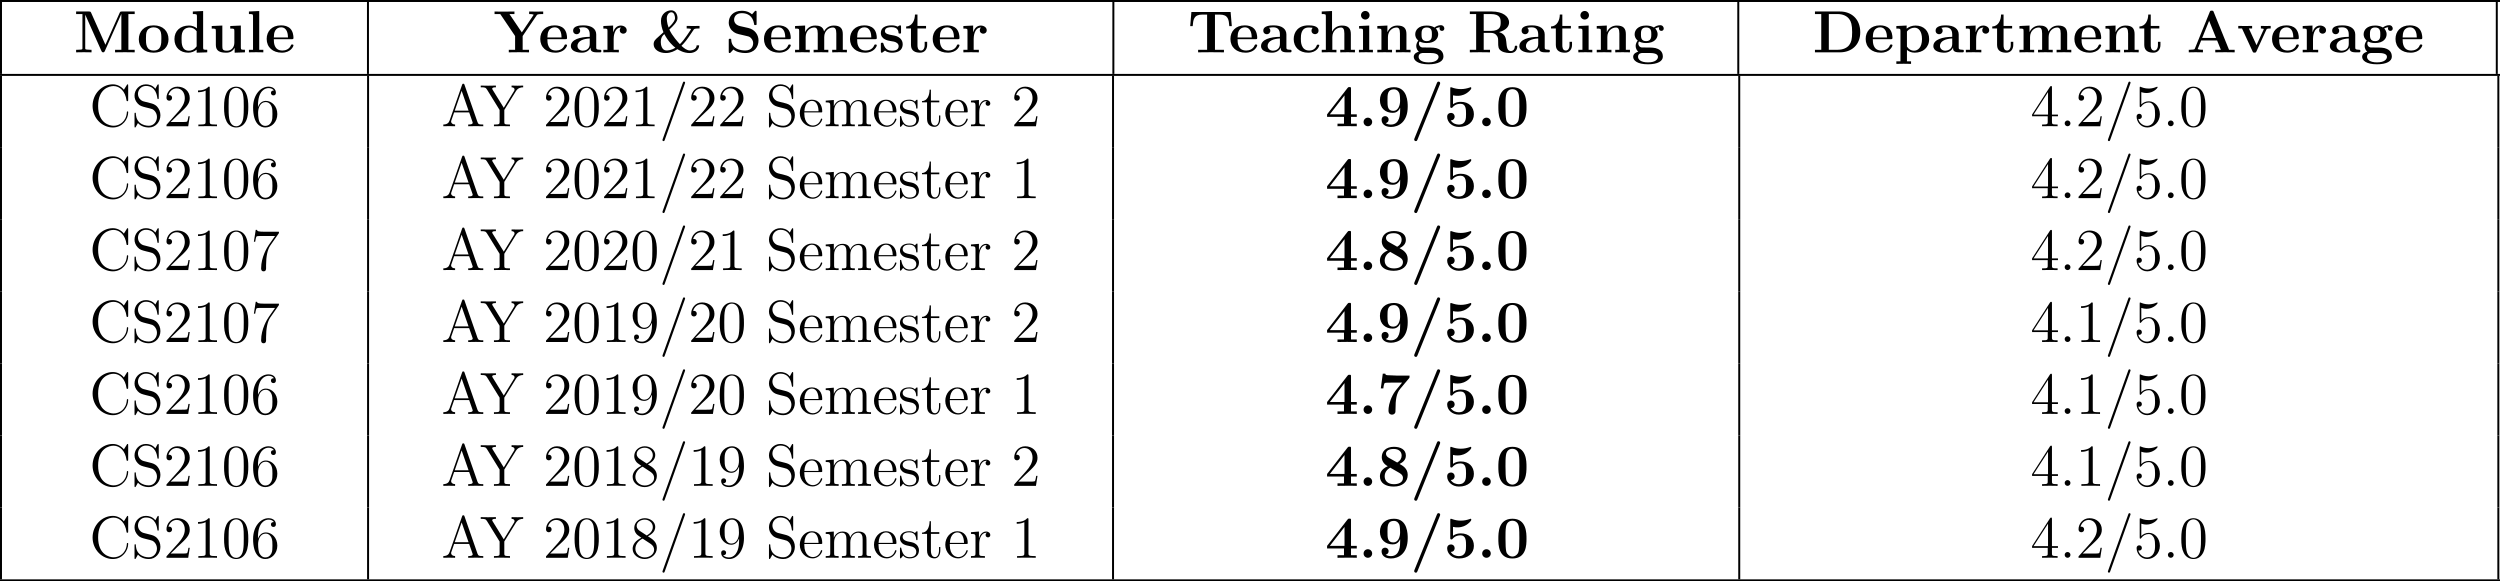 <?xml version='1.0'?>
<!-- This file was generated by dvisvgm 1.14.1 -->
<svg height='145.953pt' version='1.1' viewBox='48.568 98.381 627.653 145.953' width='627.653pt' xmlns='http://www.w3.org/2000/svg' xmlns:xlink='http://www.w3.org/1999/xlink'>
<defs>
<path d='M7.221 -3.359C6.802 -2.738 6.36 -2.164 5.834 -1.638C5.559 -1.925 4.256 -3.335 3.718 -4.579C4.483 -5.296 5.356 -6.121 5.356 -6.886C5.356 -7.544 4.985 -8.44 4.101 -8.44C3.168 -8.44 2.032 -7.723 2.032 -6.324C2.032 -5.607 2.212 -4.818 2.534 -4.041L1.482 -3.084C0.909 -2.582 0.562 -2.271 0.562 -1.626C0.562 -0.574 1.638 0.143 3.001 0.143C3.993 0.143 4.77 -0.251 5.332 -0.634C5.691 -0.418 6.611 0.143 7.795 0.143C8.763 0.143 9.684 -0.418 9.708 -1.411H9.205C9.158 -0.514 8.177 -0.371 7.855 -0.371C7.197 -0.371 6.659 -0.849 6.145 -1.303C6.91 -2.08 7.173 -2.415 8.213 -3.969L8.62 -4.579C8.775 -4.794 9.253 -4.794 9.779 -4.794V-5.308C9.05 -5.284 9.026 -5.284 8.572 -5.284C8.249 -5.284 7.484 -5.284 7.197 -5.308V-4.794C7.305 -4.794 8.07 -4.794 8.07 -4.651C8.07 -4.615 8.022 -4.543 7.998 -4.507L7.221 -3.359ZM3.563 -4.973C3.204 -5.906 3.204 -6.719 3.204 -6.826C3.204 -7.484 3.587 -8.046 4.125 -8.046C4.722 -8.046 4.854 -7.197 4.854 -6.898C4.854 -6.755 4.854 -6.42 4.328 -5.786C4.328 -5.774 3.921 -5.284 3.563 -4.973ZM2.714 -3.658C3.551 -2.068 4.495 -1.243 4.926 -0.933C4.136 -0.395 3.335 -0.371 3.144 -0.371C2.164 -0.371 1.997 -1.578 1.997 -2.056C1.997 -3.096 2.499 -3.491 2.714 -3.658Z' id='g0-38'/>
<path d='M2.726 -0.861C2.726 -1.351 2.331 -1.722 1.865 -1.722S1.004 -1.351 1.004 -0.861S1.399 0 1.865 0S2.726 -0.371 2.726 -0.861Z' id='g0-46'/>
<path d='M5.906 -8.416C5.966 -8.56 5.966 -8.608 5.966 -8.632C5.966 -8.847 5.798 -8.966 5.643 -8.966C5.416 -8.966 5.368 -8.823 5.296 -8.656L0.801 2.439C0.741 2.582 0.741 2.63 0.741 2.654C0.741 2.869 0.909 2.989 1.064 2.989C1.291 2.989 1.339 2.857 1.411 2.678L5.906 -8.416Z' id='g0-47'/>
<path d='M6.181 -3.814C6.181 -4.961 6.181 -7.843 3.359 -7.843C0.526 -7.843 0.526 -4.973 0.526 -3.814C0.526 -2.666 0.526 0.143 3.347 0.143S6.181 -2.63 6.181 -3.814ZM3.359 -0.251C2.977 -0.251 2.69 -0.406 2.451 -0.658C2.152 -0.956 1.961 -1.148 1.961 -3.957C1.961 -4.794 1.961 -5.559 2.056 -6.181C2.224 -7.364 3.084 -7.448 3.347 -7.448C3.73 -7.448 4.471 -7.269 4.639 -6.265C4.746 -5.655 4.746 -4.686 4.746 -3.957C4.746 -1.136 4.567 -0.968 4.208 -0.61C3.969 -0.371 3.646 -0.251 3.359 -0.251Z' id='g0-48'/>
<path d='M5.177 -1.877H6.336V-2.391H5.177V-7.52C5.177 -7.819 5.165 -7.867 4.866 -7.867C4.651 -7.867 4.627 -7.867 4.483 -7.687L0.371 -2.391V-1.877H3.766V-0.514H2.463V0C2.809 -0.024 3.993 -0.024 4.423 -0.024C4.83 -0.024 6.013 -0.024 6.336 0V-0.514H5.177V-1.877ZM3.873 -6.193V-2.391H0.921L3.873 -6.193Z' id='g0-52'/>
<path d='M1.841 -6.205C2.248 -6.109 2.57 -6.109 2.75 -6.109C3.037 -6.109 3.718 -6.109 4.519 -6.599C4.89 -6.826 5.511 -7.364 5.511 -7.639C5.511 -7.699 5.511 -7.843 5.368 -7.843C5.356 -7.843 5.332 -7.843 5.212 -7.783C4.663 -7.592 4.077 -7.46 3.407 -7.46C2.726 -7.46 2.152 -7.592 1.59 -7.795C1.506 -7.819 1.47 -7.843 1.435 -7.843C1.291 -7.843 1.291 -7.723 1.291 -7.52V-4.041C1.291 -3.814 1.291 -3.682 1.53 -3.682C1.65 -3.682 1.674 -3.694 1.769 -3.814C1.913 -3.981 2.343 -4.507 3.359 -4.507C4.459 -4.507 4.459 -3.383 4.459 -2.439C4.459 -1.578 4.459 -0.335 2.989 -0.335C2.546 -0.335 1.793 -0.502 1.387 -1.184C2.02 -1.184 2.176 -1.662 2.176 -1.925C2.176 -2.355 1.865 -2.678 1.423 -2.678C1.064 -2.678 0.669 -2.463 0.669 -1.901C0.669 -0.861 1.614 0.143 3.037 0.143C4.878 0.143 6.037 -0.921 6.037 -2.403C6.037 -3.862 5.045 -4.902 3.407 -4.902C2.929 -4.902 2.355 -4.806 1.841 -4.423V-6.205Z' id='g0-53'/>
<path d='M6.408 -7.161C6.516 -7.281 6.516 -7.305 6.516 -7.699H3.993C3.909 -7.699 2.128 -7.759 1.985 -7.783C1.686 -7.831 1.662 -7.962 1.638 -8.082H1.136L0.741 -5.129H1.243C1.255 -5.248 1.351 -6.085 1.554 -6.217C1.662 -6.288 2.654 -6.288 2.845 -6.288H5.009C3.622 -4.603 3.467 -4.411 3.096 -3.706C2.391 -2.319 2.283 -1.243 2.283 -0.658C2.283 0.143 2.893 0.143 2.989 0.143C3.288 0.143 3.455 -0.012 3.539 -0.096C3.694 -0.287 3.694 -0.43 3.694 -0.956C3.694 -2.786 3.862 -4.125 4.615 -5.021L6.408 -7.161Z' id='g0-55'/>
<path d='M4.507 -4.399C5.105 -4.71 5.774 -5.153 5.774 -6.085C5.774 -7.317 4.674 -7.843 3.371 -7.843C1.781 -7.843 0.933 -6.934 0.933 -5.774C0.933 -5.129 1.255 -4.411 2.14 -3.945C0.789 -3.347 0.562 -2.523 0.562 -1.901C0.562 -0.526 1.757 0.143 3.335 0.143C5.105 0.143 6.145 -0.813 6.145 -2.2C6.145 -3.503 5.117 -4.065 4.507 -4.399ZM2.355 -5.631C2.116 -5.762 1.781 -6.037 1.781 -6.432C1.781 -7.388 3.061 -7.412 3.335 -7.412C4.352 -7.412 4.926 -6.874 4.926 -6.085C4.926 -5.595 4.71 -5.081 4.029 -4.686L2.355 -5.631ZM2.63 -3.658L4.28 -2.714C4.674 -2.487 5.189 -2.2 5.189 -1.59C5.189 -0.634 4.232 -0.335 3.371 -0.335C2.188 -0.335 1.518 -0.968 1.518 -1.913C1.518 -2.786 2.056 -3.335 2.63 -3.658Z' id='g0-56'/>
<path d='M4.627 -3.371C4.627 -2.534 4.627 -0.335 2.762 -0.335C2.391 -0.335 1.961 -0.43 1.71 -0.622C2.056 -0.693 2.307 -0.944 2.307 -1.327C2.307 -1.757 1.985 -2.032 1.602 -2.032C1.291 -2.032 0.897 -1.829 0.897 -1.303C0.897 -0.466 1.554 0.143 2.786 0.143C4.304 0.143 6.145 -0.849 6.145 -3.933C6.145 -4.734 6.145 -7.843 3.383 -7.843C1.734 -7.843 0.562 -6.886 0.562 -5.248C0.562 -3.587 1.71 -2.69 3.144 -2.69C3.646 -2.69 4.244 -2.869 4.627 -3.718V-3.371ZM3.264 -3.084C2.08 -3.084 2.08 -4.053 2.08 -5.224C2.08 -6.372 2.08 -7.412 3.383 -7.412C4.148 -7.412 4.423 -6.731 4.471 -6.599C4.591 -6.241 4.615 -5.499 4.615 -5.105C4.615 -4.268 4.268 -3.084 3.264 -3.084Z' id='g0-57'/>
<path d='M5.475 -8.094C5.392 -8.309 5.368 -8.369 5.081 -8.369C4.782 -8.369 4.758 -8.309 4.674 -8.094L1.71 -0.801C1.626 -0.61 1.626 -0.586 1.291 -0.55C0.992 -0.514 0.944 -0.514 0.681 -0.514H0.466V0C0.777 -0.024 1.494 -0.024 1.841 -0.024C2.164 -0.024 3.037 -0.024 3.312 0V-0.514C3.049 -0.514 2.594 -0.514 2.26 -0.646C2.295 -0.753 2.295 -0.777 2.319 -0.825L2.953 -2.379H6.157L6.91 -0.514H5.786V0C6.169 -0.024 7.329 -0.024 7.783 -0.024C8.165 -0.024 9.385 -0.024 9.684 0V-0.514H8.548L5.475 -8.094ZM4.555 -6.336L5.942 -2.893H3.156L4.555 -6.336Z' id='g0-65'/>
<path d='M0.454 -8.201V-7.687H1.722V-0.514H0.454V0H5.487C7.783 0 9.552 -1.47 9.552 -4.029C9.552 -6.731 7.735 -8.201 5.487 -8.201H0.454ZM3.24 -0.514V-7.687H5.033C6.073 -7.687 6.91 -7.281 7.352 -6.659C7.699 -6.169 7.926 -5.583 7.926 -4.041C7.926 -2.642 7.747 -2.02 7.329 -1.459C6.91 -0.909 6.109 -0.514 5.033 -0.514H3.24Z' id='g0-68'/>
<path d='M6.372 -1.518L3.503 -7.95C3.395 -8.201 3.288 -8.201 3.037 -8.201H0.49V-7.687H1.757V-0.873C1.757 -0.61 1.745 -0.598 1.435 -0.55C1.219 -0.526 0.98 -0.514 0.765 -0.514H0.49V0C0.765 -0.024 1.698 -0.024 2.032 -0.024S3.312 -0.024 3.587 0V-0.514H3.312C2.989 -0.514 2.965 -0.514 2.678 -0.55C2.331 -0.598 2.319 -0.61 2.319 -0.873V-7.544H2.331L5.583 -0.251C5.643 -0.12 5.715 0 5.918 0S6.193 -0.12 6.253 -0.251L9.564 -7.687H9.576V-0.514H8.309V0C8.632 -0.024 9.875 -0.024 10.281 -0.024S11.931 -0.024 12.254 0V-0.514H10.987V-7.687H12.254V-8.201H9.708C9.457 -8.201 9.349 -8.201 9.241 -7.95L6.372 -1.518Z' id='g0-77'/>
<path d='M6.324 -4.065C7.938 -4.495 8.333 -5.356 8.333 -6.001C8.333 -7.197 7.077 -8.201 4.866 -8.201H0.454V-7.687H1.722V-0.514H0.454V0C0.801 -0.024 2.044 -0.024 2.475 -0.024S4.16 -0.024 4.507 0V-0.514H3.24V-3.909H4.663C5.141 -3.909 5.523 -3.766 5.786 -3.455C6.145 -3.049 6.145 -2.786 6.145 -1.985S6.145 -0.693 6.755 -0.287C7.376 0.132 8.357 0.143 8.62 0.143C9.839 0.143 9.983 -0.933 9.983 -1.1C9.983 -1.303 9.887 -1.339 9.732 -1.339C9.504 -1.339 9.492 -1.255 9.48 -1.1C9.421 -0.502 9.05 -0.251 8.715 -0.251C7.95 -0.251 7.867 -1.052 7.771 -2.152C7.699 -2.786 7.615 -3.67 6.324 -4.065ZM4.639 -4.304H3.24V-7.687H4.663C6.611 -7.687 6.647 -6.707 6.647 -6.001C6.647 -5.344 6.635 -4.304 4.639 -4.304Z' id='g0-82'/>
<path d='M3.037 -5.26C1.853 -5.523 1.817 -6.384 1.817 -6.551C1.817 -7.161 2.212 -7.867 3.371 -7.867S5.571 -7.305 5.822 -5.738C5.858 -5.487 5.858 -5.475 6.085 -5.475C6.336 -5.475 6.336 -5.511 6.336 -5.786V-8.034C6.336 -8.261 6.336 -8.345 6.157 -8.345C6.073 -8.345 6.037 -8.333 5.93 -8.213L5.416 -7.627C5.117 -7.878 4.519 -8.345 3.359 -8.345C1.65 -8.345 0.741 -7.269 0.741 -5.966C0.741 -5.165 1.172 -4.603 1.339 -4.435C1.961 -3.814 2.295 -3.742 3.539 -3.467C4.734 -3.204 4.878 -3.18 5.141 -2.929C5.296 -2.774 5.643 -2.439 5.643 -1.829C5.643 -1.315 5.392 -0.371 4.053 -0.371C3.001 -0.371 1.339 -0.729 1.243 -2.475C1.231 -2.69 1.231 -2.726 0.992 -2.726C0.741 -2.726 0.741 -2.69 0.741 -2.415V-0.167C0.741 0.06 0.741 0.143 0.921 0.143C1.004 0.143 1.016 0.132 1.136 0.024C1.267 -0.108 1.375 -0.263 1.674 -0.562C2.367 -0.012 3.347 0.143 4.065 0.143C5.93 0.143 6.719 -1.124 6.719 -2.391C6.719 -3.515 5.978 -4.591 4.674 -4.89L3.037 -5.26Z' id='g0-83'/>
<path d='M8.608 -8.094H0.729L0.49 -5.26H0.992C1.1 -6.563 1.196 -7.58 2.917 -7.58H3.885V-0.514H2.08V0C3.037 -0.024 4.268 -0.024 4.674 -0.024C5.404 -0.024 6.312 -0.024 7.269 0V-0.514H5.464V-7.58H6.42C8.141 -7.58 8.237 -6.575 8.345 -5.26H8.847L8.608 -8.094Z' id='g0-84'/>
<path d='M8.644 -7.424C8.751 -7.58 8.823 -7.687 9.732 -7.687H9.959V-8.201C9.624 -8.177 8.966 -8.177 8.608 -8.177C8.273 -8.177 7.412 -8.177 7.137 -8.201V-7.687C7.436 -7.687 7.747 -7.687 8.046 -7.556L7.962 -7.412L5.667 -4.005L3.18 -7.687H4.184V-8.201C3.802 -8.177 2.582 -8.177 2.128 -8.177C1.722 -8.177 0.514 -8.177 0.191 -8.201V-7.687H1.339L4.316 -3.276V-0.514H3.049V0C3.395 -0.024 4.651 -0.024 5.081 -0.024C5.535 -0.024 6.731 -0.024 7.113 0V-0.514H5.834V-3.276L8.644 -7.424Z' id='g0-89'/>
<path d='M5.499 -3.575C5.499 -4.674 4.627 -5.416 2.941 -5.416C2.271 -5.416 0.861 -5.356 0.861 -4.352C0.861 -3.85 1.243 -3.634 1.566 -3.634C1.925 -3.634 2.271 -3.885 2.271 -4.34C2.271 -4.567 2.188 -4.782 1.985 -4.914C2.379 -5.021 2.666 -5.021 2.893 -5.021C3.706 -5.021 4.196 -4.567 4.196 -3.587V-3.108C2.307 -3.108 0.406 -2.582 0.406 -1.255C0.406 -0.167 1.793 0.072 2.618 0.072C3.539 0.072 4.125 -0.43 4.364 -0.956C4.364 -0.514 4.364 0 5.571 0H6.181C6.432 0 6.528 0 6.528 -0.263C6.528 -0.514 6.42 -0.514 6.253 -0.514C5.499 -0.526 5.499 -0.717 5.499 -0.992V-3.575ZM4.196 -1.662C4.196 -0.538 3.192 -0.323 2.809 -0.323C2.224 -0.323 1.734 -0.717 1.734 -1.267C1.734 -2.355 3.025 -2.726 4.196 -2.786V-1.662Z' id='g0-97'/>
<path d='M5.595 -1.399C5.595 -1.542 5.464 -1.542 5.344 -1.542C5.153 -1.542 5.141 -1.53 5.081 -1.387C4.997 -1.16 4.674 -0.359 3.575 -0.359C1.889 -0.359 1.889 -2.176 1.889 -2.714C1.889 -3.419 1.901 -4.985 3.467 -4.985C3.551 -4.985 4.256 -4.961 4.256 -4.902C4.256 -4.89 4.244 -4.878 4.22 -4.866C4.184 -4.83 4.029 -4.651 4.029 -4.352C4.029 -3.85 4.435 -3.646 4.734 -3.646C4.985 -3.646 5.44 -3.802 5.44 -4.364C5.44 -5.344 4.065 -5.416 3.419 -5.416C1.291 -5.416 0.454 -4.029 0.454 -2.654C0.454 -1.028 1.59 0.072 3.347 0.072C5.224 0.072 5.595 -1.315 5.595 -1.399Z' id='g0-99'/>
<path d='M4.148 -8.201V-7.687C4.89 -7.687 4.973 -7.687 4.973 -7.221V-4.806C4.71 -5.033 4.184 -5.38 3.359 -5.38C1.662 -5.38 0.454 -4.328 0.454 -2.654C0.454 -0.944 1.638 0.072 3.228 0.072C3.885 0.072 4.447 -0.155 4.914 -0.55V0.072L7.042 0V-0.514C6.3 -0.514 6.217 -0.514 6.217 -0.98V-8.297L4.148 -8.201ZM4.914 -1.207C4.411 -0.478 3.802 -0.323 3.371 -0.323C1.889 -0.323 1.889 -1.841 1.889 -2.63C1.889 -3.192 1.889 -3.79 2.152 -4.244C2.523 -4.914 3.228 -4.985 3.503 -4.985C3.993 -4.985 4.519 -4.77 4.914 -4.244V-1.207Z' id='g0-100'/>
<path d='M5.404 -2.642C5.679 -2.642 5.75 -2.642 5.75 -2.941C5.75 -3.3 5.667 -4.196 5.117 -4.758C4.615 -5.26 3.945 -5.416 3.252 -5.416C1.387 -5.416 0.371 -4.196 0.371 -2.69C0.371 -1.016 1.602 0.072 3.407 0.072S5.75 -1.196 5.75 -1.399C5.75 -1.578 5.571 -1.578 5.499 -1.578C5.308 -1.578 5.296 -1.542 5.224 -1.387C4.914 -0.61 4.125 -0.359 3.551 -0.359C1.817 -0.359 1.805 -1.973 1.805 -2.642H5.404ZM1.805 -2.989C1.829 -3.479 1.841 -3.945 2.092 -4.376C2.319 -4.758 2.738 -5.021 3.252 -5.021C4.531 -5.021 4.639 -3.587 4.651 -2.989H1.805Z' id='g0-101'/>
<path d='M1.554 -2.176C2.128 -1.865 2.798 -1.865 2.977 -1.865C4.627 -1.865 5.284 -2.786 5.284 -3.622C5.284 -4.232 4.937 -4.663 4.794 -4.782C5.141 -4.973 5.428 -5.021 5.631 -5.045C5.595 -4.985 5.559 -4.937 5.559 -4.782C5.559 -4.531 5.727 -4.304 6.037 -4.304S6.516 -4.531 6.516 -4.782C6.516 -5.069 6.3 -5.452 5.798 -5.452C5.284 -5.452 4.794 -5.2 4.543 -4.985C4.053 -5.272 3.587 -5.38 2.977 -5.38C1.327 -5.38 0.669 -4.459 0.669 -3.622C0.669 -3.252 0.789 -2.762 1.291 -2.355C1.088 -2.128 0.873 -1.71 0.873 -1.279C0.873 -0.765 1.148 -0.323 1.399 -0.132C1.112 -0.06 0.371 0.215 0.371 0.897C0.371 1.602 1.148 2.403 3.347 2.403C5.332 2.403 6.336 1.757 6.336 0.861C6.336 -0.191 5.643 -0.538 5.344 -0.681C4.77 -0.968 4.005 -0.968 2.953 -0.968C2.654 -0.968 2.128 -0.968 2.068 -0.98C1.554 -1.064 1.411 -1.518 1.411 -1.745C1.411 -1.841 1.423 -2.02 1.554 -2.176ZM2.977 -2.248C1.937 -2.248 1.937 -3.072 1.937 -3.622S1.937 -4.997 2.977 -4.997S4.017 -4.172 4.017 -3.622S4.017 -2.248 2.977 -2.248ZM3.646 0.132C4.519 0.132 5.356 0.287 5.356 0.909C5.356 1.327 4.937 2.02 3.359 2.02S1.351 1.351 1.351 0.897C1.351 0.132 2.104 0.132 2.283 0.132H3.646Z' id='g0-103'/>
<path d='M6.348 -3.658C6.348 -4.794 5.858 -5.38 4.543 -5.38C3.335 -5.38 2.75 -4.531 2.582 -4.172H2.57V-8.297L0.502 -8.201V-7.687C1.243 -7.687 1.327 -7.687 1.327 -7.221V-0.514H0.502V0C0.777 -0.024 1.638 -0.024 1.973 -0.024S3.18 -0.024 3.455 0V-0.514H2.63V-3.061C2.63 -4.352 3.587 -4.985 4.352 -4.985C4.794 -4.985 5.045 -4.698 5.045 -3.79V-0.514H4.22V0C4.495 -0.024 5.356 -0.024 5.691 -0.024S6.898 -0.024 7.173 0V-0.514H6.348V-3.658Z' id='g0-104'/>
<path d='M2.666 -7.448C2.666 -7.938 2.271 -8.309 1.805 -8.309C1.315 -8.309 0.944 -7.902 0.944 -7.448S1.315 -6.587 1.805 -6.587C2.271 -6.587 2.666 -6.958 2.666 -7.448ZM0.562 -5.284V-4.77C1.267 -4.77 1.351 -4.77 1.351 -4.304V-0.514H0.526V0C0.801 -0.024 1.626 -0.024 1.949 -0.024C2.283 -0.024 3.049 -0.024 3.335 0V-0.514H2.594V-5.38L0.562 -5.284Z' id='g0-105'/>
<path d='M2.594 -8.297L0.526 -8.201V-7.687C1.267 -7.687 1.351 -7.687 1.351 -7.221V-0.514H0.526V0C0.801 -0.024 1.65 -0.024 1.973 -0.024S3.144 -0.024 3.419 0V-0.514H2.594V-8.297Z' id='g0-108'/>
<path d='M10.09 -3.658C10.09 -4.758 9.624 -5.38 8.285 -5.38C7.077 -5.38 6.516 -4.567 6.324 -4.184C6.133 -5.2 5.32 -5.38 4.555 -5.38C3.407 -5.38 2.786 -4.639 2.534 -4.065H2.523V-5.38L0.502 -5.284V-4.77C1.243 -4.77 1.327 -4.77 1.327 -4.304V-0.514H0.502V0C0.777 -0.024 1.638 -0.024 1.973 -0.024S3.18 -0.024 3.455 0V-0.514H2.63V-3.061C2.63 -4.364 3.599 -4.985 4.352 -4.985C4.794 -4.985 5.057 -4.722 5.057 -3.79V-0.514H4.232V0C4.507 -0.024 5.368 -0.024 5.703 -0.024S6.91 -0.024 7.185 0V-0.514H6.36V-3.061C6.36 -4.364 7.329 -4.985 8.082 -4.985C8.524 -4.985 8.787 -4.722 8.787 -3.79V-0.514H7.962V0C8.237 -0.024 9.098 -0.024 9.433 -0.024S10.64 -0.024 10.915 0V-0.514H10.09V-3.658Z' id='g0-109'/>
<path d='M6.348 -3.658C6.348 -4.794 5.858 -5.38 4.543 -5.38C3.682 -5.38 2.941 -4.961 2.534 -4.065H2.523V-5.38L0.502 -5.284V-4.77C1.243 -4.77 1.327 -4.77 1.327 -4.304V-0.514H0.502V0C0.777 -0.024 1.638 -0.024 1.973 -0.024S3.18 -0.024 3.455 0V-0.514H2.63V-3.061C2.63 -4.352 3.587 -4.985 4.352 -4.985C4.794 -4.985 5.045 -4.698 5.045 -3.79V-0.514H4.22V0C4.495 -0.024 5.356 -0.024 5.691 -0.024S6.898 -0.024 7.173 0V-0.514H6.348V-3.658Z' id='g0-110'/>
<path d='M6.336 -2.618C6.336 -4.232 5.236 -5.416 3.359 -5.416C1.411 -5.416 0.371 -4.172 0.371 -2.618C0.371 -1.052 1.47 0.072 3.347 0.072C5.296 0.072 6.336 -1.112 6.336 -2.618ZM3.359 -0.359C1.805 -0.359 1.805 -1.757 1.805 -2.738C1.805 -3.3 1.805 -3.897 2.032 -4.328C2.295 -4.806 2.833 -5.021 3.347 -5.021C4.029 -5.021 4.459 -4.698 4.663 -4.364C4.902 -3.933 4.902 -3.312 4.902 -2.738C4.902 -1.745 4.902 -0.359 3.359 -0.359Z' id='g0-111'/>
<path d='M3.371 1.805H2.546V-0.49C2.845 -0.227 3.371 0.072 4.089 0.072C5.727 0.072 7.006 -0.921 7.006 -2.666C7.006 -4.316 5.894 -5.38 4.28 -5.38C3.575 -5.38 2.965 -5.141 2.487 -4.758V-5.38L0.418 -5.284V-4.77C1.16 -4.77 1.243 -4.77 1.243 -4.304V1.805H0.418V2.319C0.693 2.295 1.554 2.295 1.889 2.295S3.096 2.295 3.371 2.319V1.805ZM2.546 -4.184C2.989 -4.758 3.622 -4.949 4.089 -4.949C4.866 -4.949 5.571 -4.244 5.571 -2.666C5.571 -0.933 4.71 -0.323 3.945 -0.323C3.431 -0.323 2.917 -0.586 2.546 -1.148V-4.184Z' id='g0-112'/>
<path d='M2.487 -2.69C2.487 -3.084 2.57 -4.985 3.969 -4.985C3.802 -4.854 3.718 -4.651 3.718 -4.435C3.718 -3.945 4.113 -3.742 4.411 -3.742S5.105 -3.945 5.105 -4.435C5.105 -5.045 4.483 -5.38 3.909 -5.38C2.965 -5.38 2.558 -4.555 2.391 -4.053H2.379V-5.38L0.418 -5.284V-4.77C1.16 -4.77 1.243 -4.77 1.243 -4.304V-0.514H0.418V0C0.693 -0.024 1.59 -0.024 1.925 -0.024C2.271 -0.024 3.24 -0.024 3.527 0V-0.514H2.487V-2.69Z' id='g0-114'/>
<path d='M4.507 -5.105C4.507 -5.332 4.507 -5.416 4.328 -5.416C4.256 -5.416 4.232 -5.416 4.053 -5.308C4.005 -5.272 3.873 -5.189 3.814 -5.153C3.479 -5.344 3.037 -5.416 2.606 -5.416C2.248 -5.416 0.454 -5.416 0.454 -3.862C0.454 -2.606 1.937 -2.343 2.307 -2.283C2.63 -2.224 3.025 -2.152 3.072 -2.152C3.551 -2.044 4.029 -1.745 4.029 -1.243C4.029 -0.323 2.941 -0.323 2.69 -0.323C2.08 -0.323 1.327 -0.514 0.992 -1.674C0.921 -1.913 0.909 -1.925 0.705 -1.925C0.454 -1.925 0.454 -1.889 0.454 -1.614V-0.239C0.454 -0.012 0.454 0.072 0.634 0.072C0.717 0.072 0.741 0.072 0.98 -0.12L1.291 -0.347C1.829 0.072 2.475 0.072 2.69 0.072C3.347 0.072 4.842 -0.072 4.842 -1.662C4.842 -2.236 4.531 -2.63 4.292 -2.845C3.802 -3.252 3.395 -3.324 2.75 -3.443C1.985 -3.575 1.267 -3.706 1.267 -4.28C1.267 -5.057 2.331 -5.057 2.582 -5.057C3.909 -5.057 3.981 -4.22 4.005 -3.921C4.017 -3.766 4.113 -3.766 4.256 -3.766C4.507 -3.766 4.507 -3.802 4.507 -4.077V-5.105Z' id='g0-115'/>
<path d='M2.523 -4.794H4.244V-5.308H2.523V-7.592H2.02C2.008 -6.408 1.435 -5.224 0.251 -5.189V-4.794H1.219V-1.47C1.219 -0.203 2.2 0.072 3.061 0.072C3.945 0.072 4.471 -0.598 4.471 -1.482V-2.116H3.969V-1.494C3.969 -0.705 3.61 -0.359 3.24 -0.359C2.523 -0.359 2.523 -1.16 2.523 -1.435V-4.794Z' id='g0-116'/>
<path d='M4.22 -5.284V-4.77C4.961 -4.77 5.045 -4.77 5.045 -4.304V-1.961C5.045 -1.052 4.507 -0.323 3.575 -0.323C2.678 -0.323 2.63 -0.622 2.63 -1.279V-5.38L0.502 -5.284V-4.77C1.243 -4.77 1.327 -4.77 1.327 -4.304V-1.47C1.327 -0.275 2.128 0.072 3.407 0.072C3.694 0.072 4.579 0.072 5.093 -0.897H5.105V0.072L7.173 0V-0.514C6.432 -0.514 6.348 -0.514 6.348 -0.98V-5.38L4.22 -5.284Z' id='g0-117'/>
<path d='M5.918 -4.519C6.001 -4.698 6.049 -4.794 6.802 -4.794V-5.308C6.372 -5.284 6.348 -5.284 5.858 -5.284C5.535 -5.284 5.511 -5.284 4.83 -5.308V-4.794C5.153 -4.794 5.416 -4.734 5.416 -4.651C5.416 -4.639 5.416 -4.627 5.356 -4.507L3.957 -1.435L2.415 -4.794H3.072V-5.308C2.798 -5.284 1.961 -5.284 1.638 -5.284C1.291 -5.284 0.598 -5.284 0.287 -5.308V-4.794H1.04L3.144 -0.227C3.252 0 3.276 0.06 3.551 0.06C3.742 0.06 3.838 0.036 3.945 -0.203L5.918 -4.519Z' id='g0-118'/>
<path d='M2.2 -0.586C2.2 -0.909 1.925 -1.16 1.626 -1.16C1.279 -1.16 1.04 -0.885 1.04 -0.586C1.04 -0.227 1.339 0 1.614 0C1.937 0 2.2 -0.251 2.2 -0.586Z' id='g1-46'/>
<path d='M5.141 -8.536C5.2 -8.691 5.2 -8.715 5.2 -8.739C5.2 -8.895 5.081 -8.966 4.985 -8.966C4.83 -8.966 4.794 -8.859 4.734 -8.703L0.705 2.558C0.646 2.714 0.646 2.738 0.646 2.762C0.646 2.893 0.741 2.989 0.873 2.989C1.028 2.989 1.064 2.869 1.112 2.738L5.141 -8.536Z' id='g1-47'/>
<path d='M5.356 -3.826C5.356 -4.818 5.296 -5.786 4.866 -6.695C4.376 -7.687 3.515 -7.95 2.929 -7.95C2.236 -7.95 1.387 -7.603 0.944 -6.611C0.61 -5.858 0.49 -5.117 0.49 -3.826C0.49 -2.666 0.574 -1.793 1.004 -0.944C1.47 -0.036 2.295 0.251 2.917 0.251C3.957 0.251 4.555 -0.371 4.902 -1.064C5.332 -1.961 5.356 -3.132 5.356 -3.826ZM2.917 0.012C2.534 0.012 1.757 -0.203 1.53 -1.506C1.399 -2.224 1.399 -3.132 1.399 -3.969C1.399 -4.949 1.399 -5.834 1.59 -6.539C1.793 -7.34 2.403 -7.711 2.917 -7.711C3.371 -7.711 4.065 -7.436 4.292 -6.408C4.447 -5.727 4.447 -4.782 4.447 -3.969C4.447 -3.168 4.447 -2.26 4.316 -1.53C4.089 -0.215 3.335 0.012 2.917 0.012Z' id='g1-48'/>
<path d='M3.443 -7.663C3.443 -7.938 3.443 -7.95 3.204 -7.95C2.917 -7.627 2.319 -7.185 1.088 -7.185V-6.838C1.363 -6.838 1.961 -6.838 2.618 -7.149V-0.921C2.618 -0.49 2.582 -0.347 1.53 -0.347H1.16V0C1.482 -0.024 2.642 -0.024 3.037 -0.024S4.579 -0.024 4.902 0V-0.347H4.531C3.479 -0.347 3.443 -0.49 3.443 -0.921V-7.663Z' id='g1-49'/>
<path d='M5.26 -2.008H4.997C4.961 -1.805 4.866 -1.148 4.746 -0.956C4.663 -0.849 3.981 -0.849 3.622 -0.849H1.411C1.734 -1.124 2.463 -1.889 2.774 -2.176C4.591 -3.85 5.26 -4.471 5.26 -5.655C5.26 -7.03 4.172 -7.95 2.786 -7.95S0.586 -6.767 0.586 -5.738C0.586 -5.129 1.112 -5.129 1.148 -5.129C1.399 -5.129 1.71 -5.308 1.71 -5.691C1.71 -6.025 1.482 -6.253 1.148 -6.253C1.04 -6.253 1.016 -6.253 0.98 -6.241C1.207 -7.054 1.853 -7.603 2.63 -7.603C3.646 -7.603 4.268 -6.755 4.268 -5.655C4.268 -4.639 3.682 -3.754 3.001 -2.989L0.586 -0.287V0H4.949L5.26 -2.008Z' id='g1-50'/>
<path d='M4.316 -7.783C4.316 -8.01 4.316 -8.07 4.148 -8.07C4.053 -8.07 4.017 -8.07 3.921 -7.926L0.323 -2.343V-1.997H3.467V-0.909C3.467 -0.466 3.443 -0.347 2.57 -0.347H2.331V0C2.606 -0.024 3.551 -0.024 3.885 -0.024S5.177 -0.024 5.452 0V-0.347H5.212C4.352 -0.347 4.316 -0.466 4.316 -0.909V-1.997H5.523V-2.343H4.316V-7.783ZM3.527 -6.85V-2.343H0.622L3.527 -6.85Z' id='g1-52'/>
<path d='M1.53 -6.85C2.044 -6.683 2.463 -6.671 2.594 -6.671C3.945 -6.671 4.806 -7.663 4.806 -7.831C4.806 -7.878 4.782 -7.938 4.71 -7.938C4.686 -7.938 4.663 -7.938 4.555 -7.89C3.885 -7.603 3.312 -7.568 3.001 -7.568C2.212 -7.568 1.65 -7.807 1.423 -7.902C1.339 -7.938 1.315 -7.938 1.303 -7.938C1.207 -7.938 1.207 -7.867 1.207 -7.675V-4.125C1.207 -3.909 1.207 -3.838 1.351 -3.838C1.411 -3.838 1.423 -3.85 1.542 -3.993C1.877 -4.483 2.439 -4.77 3.037 -4.77C3.67 -4.77 3.981 -4.184 4.077 -3.981C4.28 -3.515 4.292 -2.929 4.292 -2.475S4.292 -1.339 3.957 -0.801C3.694 -0.371 3.228 -0.072 2.702 -0.072C1.913 -0.072 1.136 -0.61 0.921 -1.482C0.98 -1.459 1.052 -1.447 1.112 -1.447C1.315 -1.447 1.638 -1.566 1.638 -1.973C1.638 -2.307 1.411 -2.499 1.112 -2.499C0.897 -2.499 0.586 -2.391 0.586 -1.925C0.586 -0.909 1.399 0.251 2.726 0.251C4.077 0.251 5.26 -0.885 5.26 -2.403C5.26 -3.826 4.304 -5.009 3.049 -5.009C2.367 -5.009 1.841 -4.71 1.53 -4.376V-6.85Z' id='g1-53'/>
<path d='M1.47 -4.16C1.47 -7.185 2.941 -7.663 3.587 -7.663C4.017 -7.663 4.447 -7.532 4.674 -7.173C4.531 -7.173 4.077 -7.173 4.077 -6.683C4.077 -6.42 4.256 -6.193 4.567 -6.193C4.866 -6.193 5.069 -6.372 5.069 -6.719C5.069 -7.34 4.615 -7.95 3.575 -7.95C2.068 -7.95 0.49 -6.408 0.49 -3.778C0.49 -0.49 1.925 0.251 2.941 0.251C4.244 0.251 5.356 -0.885 5.356 -2.439C5.356 -4.029 4.244 -5.093 3.049 -5.093C1.985 -5.093 1.59 -4.172 1.47 -3.838V-4.16ZM2.941 -0.072C2.188 -0.072 1.829 -0.741 1.722 -0.992C1.614 -1.303 1.494 -1.889 1.494 -2.726C1.494 -3.67 1.925 -4.854 3.001 -4.854C3.658 -4.854 4.005 -4.411 4.184 -4.005C4.376 -3.563 4.376 -2.965 4.376 -2.451C4.376 -1.841 4.376 -1.303 4.148 -0.849C3.85 -0.275 3.419 -0.072 2.941 -0.072Z' id='g1-54'/>
<path d='M5.679 -7.424V-7.699H2.798C1.351 -7.699 1.327 -7.855 1.279 -8.082H1.016L0.646 -5.691H0.909C0.944 -5.906 1.052 -6.647 1.207 -6.779C1.303 -6.85 2.2 -6.85 2.367 -6.85H4.902L3.634 -5.033C3.312 -4.567 2.104 -2.606 2.104 -0.359C2.104 -0.227 2.104 0.251 2.594 0.251C3.096 0.251 3.096 -0.215 3.096 -0.371V-0.968C3.096 -2.75 3.383 -4.136 3.945 -4.937L5.679 -7.424Z' id='g1-55'/>
<path d='M3.563 -4.316C4.16 -4.639 5.033 -5.189 5.033 -6.193C5.033 -7.233 4.029 -7.95 2.929 -7.95C1.745 -7.95 0.813 -7.077 0.813 -5.99C0.813 -5.583 0.933 -5.177 1.267 -4.77C1.399 -4.615 1.411 -4.603 2.248 -4.017C1.088 -3.479 0.49 -2.678 0.49 -1.805C0.49 -0.538 1.698 0.251 2.917 0.251C4.244 0.251 5.356 -0.729 5.356 -1.985C5.356 -3.204 4.495 -3.742 3.563 -4.316ZM1.937 -5.392C1.781 -5.499 1.303 -5.81 1.303 -6.396C1.303 -7.173 2.116 -7.663 2.917 -7.663C3.778 -7.663 4.543 -7.042 4.543 -6.181C4.543 -5.452 4.017 -4.866 3.324 -4.483L1.937 -5.392ZM2.499 -3.85L3.945 -2.905C4.256 -2.702 4.806 -2.331 4.806 -1.602C4.806 -0.693 3.885 -0.072 2.929 -0.072C1.913 -0.072 1.04 -0.813 1.04 -1.805C1.04 -2.738 1.722 -3.491 2.499 -3.85Z' id='g1-56'/>
<path d='M4.376 -3.479C4.376 -0.658 3.12 -0.072 2.403 -0.072C2.116 -0.072 1.482 -0.108 1.184 -0.526H1.255C1.339 -0.502 1.769 -0.574 1.769 -1.016C1.769 -1.279 1.59 -1.506 1.279 -1.506S0.777 -1.303 0.777 -0.992C0.777 -0.251 1.375 0.251 2.415 0.251C3.909 0.251 5.356 -1.339 5.356 -3.933C5.356 -7.149 4.017 -7.95 2.965 -7.95C1.65 -7.95 0.49 -6.85 0.49 -5.272S1.602 -2.618 2.798 -2.618C3.682 -2.618 4.136 -3.264 4.376 -3.873V-3.479ZM2.845 -2.857C2.092 -2.857 1.769 -3.467 1.662 -3.694C1.47 -4.148 1.47 -4.722 1.47 -5.26C1.47 -5.93 1.47 -6.504 1.781 -6.994C1.997 -7.317 2.319 -7.663 2.965 -7.663C3.646 -7.663 3.993 -7.066 4.113 -6.791C4.352 -6.205 4.352 -5.189 4.352 -5.009C4.352 -4.005 3.897 -2.857 2.845 -2.857Z' id='g1-57'/>
<path d='M4.627 -8.321C4.579 -8.464 4.555 -8.536 4.388 -8.536S4.196 -8.5 4.136 -8.309L1.638 -1.16C1.47 -0.669 1.136 -0.359 0.371 -0.347V0C1.1 -0.024 1.124 -0.024 1.518 -0.024C1.853 -0.024 2.427 -0.024 2.738 0V-0.347C2.236 -0.359 1.937 -0.61 1.937 -0.944C1.937 -1.016 1.937 -1.04 1.997 -1.196L2.546 -2.786H5.559L6.217 -0.909C6.276 -0.765 6.276 -0.741 6.276 -0.705C6.276 -0.347 5.667 -0.347 5.368 -0.347V0C5.643 -0.024 6.587 -0.024 6.922 -0.024S8.118 -0.024 8.393 0V-0.347C7.615 -0.347 7.4 -0.347 7.233 -0.837L4.627 -8.321ZM4.053 -7.113L5.44 -3.132H2.666L4.053 -7.113Z' id='g1-65'/>
<path d='M7.795 -8.141C7.795 -8.357 7.795 -8.416 7.675 -8.416C7.603 -8.416 7.592 -8.393 7.52 -8.273L6.934 -7.329C6.396 -7.998 5.583 -8.416 4.722 -8.416C2.534 -8.416 0.646 -6.528 0.646 -4.089C0.646 -1.614 2.558 0.251 4.722 0.251C6.683 0.251 7.795 -1.459 7.795 -2.774C7.795 -2.905 7.795 -2.977 7.663 -2.977C7.544 -2.977 7.532 -2.917 7.532 -2.833C7.424 -0.933 6.037 -0.096 4.878 -0.096C4.041 -0.096 1.757 -0.598 1.757 -4.089C1.757 -7.544 4.005 -8.07 4.866 -8.07C6.121 -8.07 7.221 -7.006 7.46 -5.212C7.484 -5.069 7.484 -5.033 7.627 -5.033C7.795 -5.033 7.795 -5.069 7.795 -5.308V-8.141Z' id='g1-67'/>
<path d='M2.487 -4.985C1.877 -5.141 1.339 -5.738 1.339 -6.504C1.339 -7.34 2.008 -8.094 2.941 -8.094C4.902 -8.094 5.165 -6.157 5.236 -5.643C5.26 -5.499 5.26 -5.452 5.38 -5.452C5.511 -5.452 5.511 -5.511 5.511 -5.727V-8.141C5.511 -8.357 5.511 -8.416 5.392 -8.416C5.356 -8.416 5.308 -8.416 5.224 -8.261L4.83 -7.532C4.256 -8.273 3.467 -8.416 2.941 -8.416C1.614 -8.416 0.646 -7.352 0.646 -6.133C0.646 -5.559 0.849 -5.033 1.291 -4.555C1.71 -4.089 2.128 -3.981 2.977 -3.766C3.395 -3.67 4.053 -3.503 4.22 -3.431C4.782 -3.156 5.153 -2.511 5.153 -1.841C5.153 -0.944 4.519 -0.096 3.527 -0.096C2.989 -0.096 2.248 -0.227 1.662 -0.741C0.968 -1.363 0.921 -2.224 0.909 -2.618C0.897 -2.714 0.801 -2.714 0.777 -2.714C0.646 -2.714 0.646 -2.654 0.646 -2.439V-0.024C0.646 0.191 0.646 0.251 0.765 0.251C0.837 0.251 0.849 0.227 0.933 0.084C0.98 -0.012 1.231 -0.454 1.327 -0.634C1.757 -0.155 2.511 0.251 3.539 0.251C4.878 0.251 5.846 -0.885 5.846 -2.2C5.846 -2.929 5.571 -3.467 5.248 -3.862C4.806 -4.399 4.268 -4.531 3.802 -4.651L2.487 -4.985Z' id='g1-83'/>
<path d='M7.185 -7.042C7.58 -7.675 8.13 -7.819 8.644 -7.819V-8.165C7.974 -8.141 7.95 -8.141 7.532 -8.141C7.209 -8.141 6.611 -8.141 6.312 -8.165V-7.819C6.659 -7.819 6.91 -7.663 6.91 -7.376C6.91 -7.221 6.886 -7.185 6.767 -6.994L4.746 -3.706L2.523 -7.305C2.451 -7.424 2.427 -7.46 2.427 -7.532C2.427 -7.783 2.738 -7.819 3.168 -7.819V-8.165C2.893 -8.141 1.925 -8.141 1.59 -8.141S0.406 -8.141 0.12 -8.165V-7.819C0.968 -7.819 1.124 -7.783 1.387 -7.352L3.909 -3.264V-0.909C3.909 -0.466 3.873 -0.347 3.013 -0.347H2.774V0C3.049 -0.024 4.029 -0.024 4.376 -0.024S5.703 -0.024 5.99 0V-0.347H5.75C4.878 -0.347 4.854 -0.466 4.854 -0.885V-3.276L7.185 -7.042Z' id='g1-89'/>
<path d='M4.579 -2.774C4.842 -2.774 4.866 -2.774 4.866 -3.001C4.866 -4.208 4.22 -5.332 2.774 -5.332C1.411 -5.332 0.359 -4.101 0.359 -2.618C0.359 -1.04 1.578 0.12 2.905 0.12C4.328 0.12 4.866 -1.172 4.866 -1.423C4.866 -1.494 4.806 -1.542 4.734 -1.542C4.639 -1.542 4.615 -1.482 4.591 -1.423C4.28 -0.418 3.479 -0.143 2.977 -0.143S1.267 -0.478 1.267 -2.546V-2.774H4.579ZM1.279 -3.001C1.375 -4.878 2.427 -5.093 2.762 -5.093C4.041 -5.093 4.113 -3.407 4.125 -3.001H1.279Z' id='g1-101'/>
<path d='M8.572 -2.905C8.572 -4.017 8.572 -4.352 8.297 -4.734C7.95 -5.2 7.388 -5.272 6.982 -5.272C5.99 -5.272 5.487 -4.555 5.296 -4.089C5.129 -5.009 4.483 -5.272 3.73 -5.272C2.57 -5.272 2.116 -4.28 2.02 -4.041H2.008V-5.272L0.383 -5.141V-4.794C1.196 -4.794 1.291 -4.71 1.291 -4.125V-0.885C1.291 -0.347 1.16 -0.347 0.383 -0.347V0C0.693 -0.024 1.339 -0.024 1.674 -0.024C2.02 -0.024 2.666 -0.024 2.977 0V-0.347C2.212 -0.347 2.068 -0.347 2.068 -0.885V-3.108C2.068 -4.364 2.893 -5.033 3.634 -5.033S4.543 -4.423 4.543 -3.694V-0.885C4.543 -0.347 4.411 -0.347 3.634 -0.347V0C3.945 -0.024 4.591 -0.024 4.926 -0.024C5.272 -0.024 5.918 -0.024 6.229 0V-0.347C5.464 -0.347 5.32 -0.347 5.32 -0.885V-3.108C5.32 -4.364 6.145 -5.033 6.886 -5.033S7.795 -4.423 7.795 -3.694V-0.885C7.795 -0.347 7.663 -0.347 6.886 -0.347V0C7.197 -0.024 7.843 -0.024 8.177 -0.024C8.524 -0.024 9.17 -0.024 9.48 0V-0.347C8.883 -0.347 8.584 -0.347 8.572 -0.705V-2.905Z' id='g1-109'/>
<path d='M1.997 -2.786C1.997 -3.945 2.475 -5.033 3.395 -5.033C3.491 -5.033 3.515 -5.033 3.563 -5.021C3.467 -4.973 3.276 -4.902 3.276 -4.579C3.276 -4.232 3.551 -4.101 3.742 -4.101C3.981 -4.101 4.22 -4.256 4.22 -4.579C4.22 -4.937 3.897 -5.272 3.383 -5.272C2.367 -5.272 2.02 -4.172 1.949 -3.945H1.937V-5.272L0.335 -5.141V-4.794C1.148 -4.794 1.243 -4.71 1.243 -4.125V-0.885C1.243 -0.347 1.112 -0.347 0.335 -0.347V0C0.669 -0.024 1.327 -0.024 1.686 -0.024C2.008 -0.024 2.857 -0.024 3.132 0V-0.347H2.893C2.02 -0.347 1.997 -0.478 1.997 -0.909V-2.786Z' id='g1-114'/>
<path d='M3.921 -5.057C3.921 -5.272 3.921 -5.332 3.802 -5.332C3.706 -5.332 3.479 -5.069 3.395 -4.961C3.025 -5.26 2.654 -5.332 2.271 -5.332C0.825 -5.332 0.395 -4.543 0.395 -3.885C0.395 -3.754 0.395 -3.335 0.849 -2.917C1.231 -2.582 1.638 -2.499 2.188 -2.391C2.845 -2.26 3.001 -2.224 3.3 -1.985C3.515 -1.805 3.67 -1.542 3.67 -1.207C3.67 -0.693 3.371 -0.12 2.319 -0.12C1.53 -0.12 0.956 -0.574 0.693 -1.769C0.646 -1.985 0.646 -1.997 0.634 -2.008C0.61 -2.056 0.562 -2.056 0.526 -2.056C0.395 -2.056 0.395 -1.997 0.395 -1.781V-0.155C0.395 0.06 0.395 0.12 0.514 0.12C0.574 0.12 0.586 0.108 0.789 -0.143C0.849 -0.227 0.849 -0.251 1.028 -0.442C1.482 0.12 2.128 0.12 2.331 0.12C3.587 0.12 4.208 -0.574 4.208 -1.518C4.208 -2.164 3.814 -2.546 3.706 -2.654C3.276 -3.025 2.953 -3.096 2.164 -3.24C1.805 -3.312 0.933 -3.479 0.933 -4.196C0.933 -4.567 1.184 -5.117 2.26 -5.117C3.563 -5.117 3.634 -4.005 3.658 -3.634C3.67 -3.539 3.754 -3.539 3.79 -3.539C3.921 -3.539 3.921 -3.599 3.921 -3.814V-5.057Z' id='g1-115'/>
<path d='M2.008 -4.806H3.694V-5.153H2.008V-7.352H1.745C1.734 -6.229 1.303 -5.081 0.215 -5.045V-4.806H1.231V-1.482C1.231 -0.155 2.116 0.12 2.75 0.12C3.503 0.12 3.897 -0.622 3.897 -1.482V-2.164H3.634V-1.506C3.634 -0.646 3.288 -0.143 2.821 -0.143C2.008 -0.143 2.008 -1.255 2.008 -1.459V-4.806Z' id='g1-116'/>
</defs>
<g id='page1' transform='matrix(1.25 0 0 1.25 0 0)'>
<rect height='0.399' width='502.122' x='38.854' y='78.705'/>
<rect height='14.446' width='0.399' x='38.854' y='79.103'/>
<use x='53.653' xlink:href='#g0-77' y='89.215'/>
<use x='66.363' xlink:href='#g0-111' y='89.215'/>
<use x='73.436' xlink:href='#g0-100' y='89.215'/>
<use x='80.88' xlink:href='#g0-117' y='89.215'/>
<use x='88.324' xlink:href='#g0-108' y='89.215'/>
<use x='92.046' xlink:href='#g0-101' y='89.215'/>
<rect height='14.446' width='0.399' x='112.56' y='79.103'/>
<use x='137.995' xlink:href='#g0-89' y='89.215'/>
<use x='146.993' xlink:href='#g0-101' y='89.215'/>
<use x='153.107' xlink:href='#g0-97' y='89.215'/>
<use x='159.62' xlink:href='#g0-114' y='89.215'/>
<use x='169.576' xlink:href='#g0-38' y='89.215'/>
<use x='184.481' xlink:href='#g0-83' y='89.215'/>
<use x='191.925' xlink:href='#g0-101' y='89.215'/>
<use x='198.039' xlink:href='#g0-109' y='89.215'/>
<use x='209.205' xlink:href='#g0-101' y='89.215'/>
<use x='215.319' xlink:href='#g0-115' y='89.215'/>
<use x='220.604' xlink:href='#g0-116' y='89.215'/>
<use x='225.815' xlink:href='#g0-101' y='89.215'/>
<use x='231.929' xlink:href='#g0-114' y='89.215'/>
<rect height='14.446' width='0.399' x='262.273' y='79.103'/>
<use x='277.415' xlink:href='#g0-84' y='89.215'/>
<use x='285.613' xlink:href='#g0-101' y='89.215'/>
<use x='291.727' xlink:href='#g0-97' y='89.215'/>
<use x='298.24' xlink:href='#g0-99' y='89.215'/>
<use x='303.822' xlink:href='#g0-104' y='89.215'/>
<use x='311.266' xlink:href='#g0-105' y='89.215'/>
<use x='314.988' xlink:href='#g0-110' y='89.215'/>
<use x='322.432' xlink:href='#g0-103' y='89.215'/>
<use x='333.615' xlink:href='#g0-82' y='89.215'/>
<use x='343.609' xlink:href='#g0-97' y='89.215'/>
<use x='350.123' xlink:href='#g0-116' y='89.215'/>
<use x='355.334' xlink:href='#g0-105' y='89.215'/>
<use x='359.056' xlink:href='#g0-110' y='89.215'/>
<use x='366.5' xlink:href='#g0-103' y='89.215'/>
<rect height='14.446' width='0.399' x='387.786' y='79.103'/>
<use x='402.932' xlink:href='#g0-68' y='89.215'/>
<use x='413.202' xlink:href='#g0-101' y='89.215'/>
<use x='419.316' xlink:href='#g0-112' y='89.215'/>
<use x='426.76' xlink:href='#g0-97' y='89.215'/>
<use x='433.274' xlink:href='#g0-114' y='89.215'/>
<use x='438.746' xlink:href='#g0-116' y='89.215'/>
<use x='443.957' xlink:href='#g0-109' y='89.215'/>
<use x='455.123' xlink:href='#g0-101' y='89.215'/>
<use x='461.237' xlink:href='#g0-110' y='89.215'/>
<use x='468.308' xlink:href='#g0-116' y='89.215'/>
<use x='478.002' xlink:href='#g0-65' y='89.215'/>
<use x='488.12' xlink:href='#g0-118' y='89.215'/>
<use x='494.818' xlink:href='#g0-101' y='89.215'/>
<use x='500.932' xlink:href='#g0-114' y='89.215'/>
<use x='506.405' xlink:href='#g0-97' y='89.215'/>
<use x='512.918' xlink:href='#g0-103' y='89.215'/>
<use x='519.618' xlink:href='#g0-101' y='89.215'/>
<rect height='14.446' width='0.399' x='540.132' y='79.103'/>
<rect height='0.399' width='502.122' x='38.854' y='93.549'/>
<rect height='14.446' width='0.399' x='38.854' y='93.948'/>
<use x='56.804' xlink:href='#g1-67' y='104.06'/>
<use x='65.227' xlink:href='#g1-83' y='104.06'/>
<use x='71.706' xlink:href='#g1-50' y='104.06'/>
<use x='77.537' xlink:href='#g1-49' y='104.06'/>
<use x='83.368' xlink:href='#g1-48' y='104.06'/>
<use x='89.199' xlink:href='#g1-54' y='104.06'/>
<rect height='14.446' width='0.399' x='112.582' y='93.948'/>
<use x='127.523' xlink:href='#g1-65' y='104.06'/>
<use x='135.29' xlink:href='#g1-89' y='104.06'/>
<use x='147.935' xlink:href='#g1-50' y='104.06'/>
<use x='153.766' xlink:href='#g1-48' y='104.06'/>
<use x='159.597' xlink:href='#g1-50' y='104.06'/>
<use x='165.428' xlink:href='#g1-49' y='104.06'/>
<use x='171.259' xlink:href='#g1-47' y='104.06'/>
<use x='177.091' xlink:href='#g1-50' y='104.06'/>
<use x='182.922' xlink:href='#g1-50' y='104.06'/>
<use x='192.655' xlink:href='#g1-83' y='104.06'/>
<use x='199.134' xlink:href='#g1-101' y='104.06'/>
<use x='204.317' xlink:href='#g1-109' y='104.06'/>
<use x='214.036' xlink:href='#g1-101' y='104.06'/>
<use x='219.219' xlink:href='#g1-115' y='104.06'/>
<use x='223.819' xlink:href='#g1-116' y='104.06'/>
<use x='228.354' xlink:href='#g1-101' y='104.06'/>
<use x='233.537' xlink:href='#g1-114' y='104.06'/>
<use x='241.975' xlink:href='#g1-50' y='104.06'/>
<rect height='14.446' width='0.399' x='262.206' y='93.948'/>
<use x='305.026' xlink:href='#g0-52' y='104.06'/>
<use x='311.726' xlink:href='#g0-46' y='104.06'/>
<use x='315.448' xlink:href='#g0-57' y='104.06'/>
<use x='322.148' xlink:href='#g0-47' y='104.06'/>
<use x='328.847' xlink:href='#g0-53' y='104.06'/>
<use x='335.547' xlink:href='#g0-46' y='104.06'/>
<use x='339.269' xlink:href='#g0-48' y='104.06'/>
<rect height='14.446' width='0.399' x='387.98' y='93.948'/>
<use x='446.671' xlink:href='#g1-52' y='104.06'/>
<use x='452.502' xlink:href='#g1-46' y='104.06'/>
<use x='455.742' xlink:href='#g1-50' y='104.06'/>
<use x='461.573' xlink:href='#g1-47' y='104.06'/>
<use x='467.404' xlink:href='#g1-53' y='104.06'/>
<use x='473.235' xlink:href='#g1-46' y='104.06'/>
<use x='476.475' xlink:href='#g1-48' y='104.06'/>
<rect height='14.446' width='0.399' x='540.444' y='93.948'/>
<rect height='14.446' width='0.399' x='38.854' y='108.393'/>
<use x='56.804' xlink:href='#g1-67' y='118.506'/>
<use x='65.227' xlink:href='#g1-83' y='118.506'/>
<use x='71.706' xlink:href='#g1-50' y='118.506'/>
<use x='77.537' xlink:href='#g1-49' y='118.506'/>
<use x='83.368' xlink:href='#g1-48' y='118.506'/>
<use x='89.199' xlink:href='#g1-54' y='118.506'/>
<rect height='14.446' width='0.399' x='112.582' y='108.393'/>
<use x='127.523' xlink:href='#g1-65' y='118.506'/>
<use x='135.29' xlink:href='#g1-89' y='118.506'/>
<use x='147.935' xlink:href='#g1-50' y='118.506'/>
<use x='153.766' xlink:href='#g1-48' y='118.506'/>
<use x='159.597' xlink:href='#g1-50' y='118.506'/>
<use x='165.428' xlink:href='#g1-49' y='118.506'/>
<use x='171.259' xlink:href='#g1-47' y='118.506'/>
<use x='177.091' xlink:href='#g1-50' y='118.506'/>
<use x='182.922' xlink:href='#g1-50' y='118.506'/>
<use x='192.655' xlink:href='#g1-83' y='118.506'/>
<use x='199.134' xlink:href='#g1-101' y='118.506'/>
<use x='204.317' xlink:href='#g1-109' y='118.506'/>
<use x='214.036' xlink:href='#g1-101' y='118.506'/>
<use x='219.219' xlink:href='#g1-115' y='118.506'/>
<use x='223.819' xlink:href='#g1-116' y='118.506'/>
<use x='228.354' xlink:href='#g1-101' y='118.506'/>
<use x='233.537' xlink:href='#g1-114' y='118.506'/>
<use x='241.975' xlink:href='#g1-49' y='118.506'/>
<rect height='14.446' width='0.399' x='262.206' y='108.393'/>
<use x='305.026' xlink:href='#g0-52' y='118.506'/>
<use x='311.726' xlink:href='#g0-46' y='118.506'/>
<use x='315.448' xlink:href='#g0-57' y='118.506'/>
<use x='322.148' xlink:href='#g0-47' y='118.506'/>
<use x='328.847' xlink:href='#g0-53' y='118.506'/>
<use x='335.547' xlink:href='#g0-46' y='118.506'/>
<use x='339.269' xlink:href='#g0-48' y='118.506'/>
<rect height='14.446' width='0.399' x='387.98' y='108.393'/>
<use x='446.671' xlink:href='#g1-52' y='118.506'/>
<use x='452.502' xlink:href='#g1-46' y='118.506'/>
<use x='455.742' xlink:href='#g1-50' y='118.506'/>
<use x='461.573' xlink:href='#g1-47' y='118.506'/>
<use x='467.404' xlink:href='#g1-53' y='118.506'/>
<use x='473.235' xlink:href='#g1-46' y='118.506'/>
<use x='476.475' xlink:href='#g1-48' y='118.506'/>
<rect height='14.446' width='0.399' x='540.444' y='108.393'/>
<rect height='14.446' width='0.399' x='38.854' y='122.839'/>
<use x='56.804' xlink:href='#g1-67' y='132.951'/>
<use x='65.227' xlink:href='#g1-83' y='132.951'/>
<use x='71.706' xlink:href='#g1-50' y='132.951'/>
<use x='77.537' xlink:href='#g1-49' y='132.951'/>
<use x='83.368' xlink:href='#g1-48' y='132.951'/>
<use x='89.199' xlink:href='#g1-55' y='132.951'/>
<rect height='14.446' width='0.399' x='112.582' y='122.839'/>
<use x='127.523' xlink:href='#g1-65' y='132.951'/>
<use x='135.29' xlink:href='#g1-89' y='132.951'/>
<use x='147.935' xlink:href='#g1-50' y='132.951'/>
<use x='153.766' xlink:href='#g1-48' y='132.951'/>
<use x='159.597' xlink:href='#g1-50' y='132.951'/>
<use x='165.428' xlink:href='#g1-48' y='132.951'/>
<use x='171.259' xlink:href='#g1-47' y='132.951'/>
<use x='177.091' xlink:href='#g1-50' y='132.951'/>
<use x='182.922' xlink:href='#g1-49' y='132.951'/>
<use x='192.655' xlink:href='#g1-83' y='132.951'/>
<use x='199.134' xlink:href='#g1-101' y='132.951'/>
<use x='204.317' xlink:href='#g1-109' y='132.951'/>
<use x='214.036' xlink:href='#g1-101' y='132.951'/>
<use x='219.219' xlink:href='#g1-115' y='132.951'/>
<use x='223.819' xlink:href='#g1-116' y='132.951'/>
<use x='228.354' xlink:href='#g1-101' y='132.951'/>
<use x='233.537' xlink:href='#g1-114' y='132.951'/>
<use x='241.975' xlink:href='#g1-50' y='132.951'/>
<rect height='14.446' width='0.399' x='262.206' y='122.839'/>
<use x='305.026' xlink:href='#g0-52' y='132.951'/>
<use x='311.726' xlink:href='#g0-46' y='132.951'/>
<use x='315.448' xlink:href='#g0-56' y='132.951'/>
<use x='322.148' xlink:href='#g0-47' y='132.951'/>
<use x='328.847' xlink:href='#g0-53' y='132.951'/>
<use x='335.547' xlink:href='#g0-46' y='132.951'/>
<use x='339.269' xlink:href='#g0-48' y='132.951'/>
<rect height='14.446' width='0.399' x='387.98' y='122.839'/>
<use x='446.671' xlink:href='#g1-52' y='132.951'/>
<use x='452.502' xlink:href='#g1-46' y='132.951'/>
<use x='455.742' xlink:href='#g1-50' y='132.951'/>
<use x='461.573' xlink:href='#g1-47' y='132.951'/>
<use x='467.404' xlink:href='#g1-53' y='132.951'/>
<use x='473.235' xlink:href='#g1-46' y='132.951'/>
<use x='476.475' xlink:href='#g1-48' y='132.951'/>
<rect height='14.446' width='0.399' x='540.444' y='122.839'/>
<rect height='14.446' width='0.399' x='38.854' y='137.285'/>
<use x='56.804' xlink:href='#g1-67' y='147.397'/>
<use x='65.227' xlink:href='#g1-83' y='147.397'/>
<use x='71.706' xlink:href='#g1-50' y='147.397'/>
<use x='77.537' xlink:href='#g1-49' y='147.397'/>
<use x='83.368' xlink:href='#g1-48' y='147.397'/>
<use x='89.199' xlink:href='#g1-55' y='147.397'/>
<rect height='14.446' width='0.399' x='112.582' y='137.285'/>
<use x='127.523' xlink:href='#g1-65' y='147.397'/>
<use x='135.29' xlink:href='#g1-89' y='147.397'/>
<use x='147.935' xlink:href='#g1-50' y='147.397'/>
<use x='153.766' xlink:href='#g1-48' y='147.397'/>
<use x='159.597' xlink:href='#g1-49' y='147.397'/>
<use x='165.428' xlink:href='#g1-57' y='147.397'/>
<use x='171.259' xlink:href='#g1-47' y='147.397'/>
<use x='177.091' xlink:href='#g1-50' y='147.397'/>
<use x='182.922' xlink:href='#g1-48' y='147.397'/>
<use x='192.655' xlink:href='#g1-83' y='147.397'/>
<use x='199.134' xlink:href='#g1-101' y='147.397'/>
<use x='204.317' xlink:href='#g1-109' y='147.397'/>
<use x='214.036' xlink:href='#g1-101' y='147.397'/>
<use x='219.219' xlink:href='#g1-115' y='147.397'/>
<use x='223.819' xlink:href='#g1-116' y='147.397'/>
<use x='228.354' xlink:href='#g1-101' y='147.397'/>
<use x='233.537' xlink:href='#g1-114' y='147.397'/>
<use x='241.975' xlink:href='#g1-50' y='147.397'/>
<rect height='14.446' width='0.399' x='262.206' y='137.285'/>
<use x='305.026' xlink:href='#g0-52' y='147.397'/>
<use x='311.726' xlink:href='#g0-46' y='147.397'/>
<use x='315.448' xlink:href='#g0-57' y='147.397'/>
<use x='322.148' xlink:href='#g0-47' y='147.397'/>
<use x='328.847' xlink:href='#g0-53' y='147.397'/>
<use x='335.547' xlink:href='#g0-46' y='147.397'/>
<use x='339.269' xlink:href='#g0-48' y='147.397'/>
<rect height='14.446' width='0.399' x='387.98' y='137.285'/>
<use x='446.671' xlink:href='#g1-52' y='147.397'/>
<use x='452.502' xlink:href='#g1-46' y='147.397'/>
<use x='455.742' xlink:href='#g1-49' y='147.397'/>
<use x='461.573' xlink:href='#g1-47' y='147.397'/>
<use x='467.404' xlink:href='#g1-53' y='147.397'/>
<use x='473.235' xlink:href='#g1-46' y='147.397'/>
<use x='476.475' xlink:href='#g1-48' y='147.397'/>
<rect height='14.446' width='0.399' x='540.444' y='137.285'/>
<rect height='14.446' width='0.399' x='38.854' y='151.731'/>
<use x='56.804' xlink:href='#g1-67' y='161.843'/>
<use x='65.227' xlink:href='#g1-83' y='161.843'/>
<use x='71.706' xlink:href='#g1-50' y='161.843'/>
<use x='77.537' xlink:href='#g1-49' y='161.843'/>
<use x='83.368' xlink:href='#g1-48' y='161.843'/>
<use x='89.199' xlink:href='#g1-54' y='161.843'/>
<rect height='14.446' width='0.399' x='112.582' y='151.731'/>
<use x='127.523' xlink:href='#g1-65' y='161.843'/>
<use x='135.29' xlink:href='#g1-89' y='161.843'/>
<use x='147.935' xlink:href='#g1-50' y='161.843'/>
<use x='153.766' xlink:href='#g1-48' y='161.843'/>
<use x='159.597' xlink:href='#g1-49' y='161.843'/>
<use x='165.428' xlink:href='#g1-57' y='161.843'/>
<use x='171.259' xlink:href='#g1-47' y='161.843'/>
<use x='177.091' xlink:href='#g1-50' y='161.843'/>
<use x='182.922' xlink:href='#g1-48' y='161.843'/>
<use x='192.655' xlink:href='#g1-83' y='161.843'/>
<use x='199.134' xlink:href='#g1-101' y='161.843'/>
<use x='204.317' xlink:href='#g1-109' y='161.843'/>
<use x='214.036' xlink:href='#g1-101' y='161.843'/>
<use x='219.219' xlink:href='#g1-115' y='161.843'/>
<use x='223.819' xlink:href='#g1-116' y='161.843'/>
<use x='228.354' xlink:href='#g1-101' y='161.843'/>
<use x='233.537' xlink:href='#g1-114' y='161.843'/>
<use x='241.975' xlink:href='#g1-49' y='161.843'/>
<rect height='14.446' width='0.399' x='262.206' y='151.731'/>
<use x='305.026' xlink:href='#g0-52' y='161.843'/>
<use x='311.726' xlink:href='#g0-46' y='161.843'/>
<use x='315.448' xlink:href='#g0-55' y='161.843'/>
<use x='322.148' xlink:href='#g0-47' y='161.843'/>
<use x='328.847' xlink:href='#g0-53' y='161.843'/>
<use x='335.547' xlink:href='#g0-46' y='161.843'/>
<use x='339.269' xlink:href='#g0-48' y='161.843'/>
<rect height='14.446' width='0.399' x='387.98' y='151.731'/>
<use x='446.671' xlink:href='#g1-52' y='161.843'/>
<use x='452.502' xlink:href='#g1-46' y='161.843'/>
<use x='455.742' xlink:href='#g1-49' y='161.843'/>
<use x='461.573' xlink:href='#g1-47' y='161.843'/>
<use x='467.404' xlink:href='#g1-53' y='161.843'/>
<use x='473.235' xlink:href='#g1-46' y='161.843'/>
<use x='476.475' xlink:href='#g1-48' y='161.843'/>
<rect height='14.446' width='0.399' x='540.444' y='151.731'/>
<rect height='14.446' width='0.399' x='38.854' y='166.177'/>
<use x='56.804' xlink:href='#g1-67' y='176.289'/>
<use x='65.227' xlink:href='#g1-83' y='176.289'/>
<use x='71.706' xlink:href='#g1-50' y='176.289'/>
<use x='77.537' xlink:href='#g1-49' y='176.289'/>
<use x='83.368' xlink:href='#g1-48' y='176.289'/>
<use x='89.199' xlink:href='#g1-54' y='176.289'/>
<rect height='14.446' width='0.399' x='112.582' y='166.177'/>
<use x='127.523' xlink:href='#g1-65' y='176.289'/>
<use x='135.29' xlink:href='#g1-89' y='176.289'/>
<use x='147.935' xlink:href='#g1-50' y='176.289'/>
<use x='153.766' xlink:href='#g1-48' y='176.289'/>
<use x='159.597' xlink:href='#g1-49' y='176.289'/>
<use x='165.428' xlink:href='#g1-56' y='176.289'/>
<use x='171.259' xlink:href='#g1-47' y='176.289'/>
<use x='177.091' xlink:href='#g1-49' y='176.289'/>
<use x='182.922' xlink:href='#g1-57' y='176.289'/>
<use x='192.655' xlink:href='#g1-83' y='176.289'/>
<use x='199.134' xlink:href='#g1-101' y='176.289'/>
<use x='204.317' xlink:href='#g1-109' y='176.289'/>
<use x='214.036' xlink:href='#g1-101' y='176.289'/>
<use x='219.219' xlink:href='#g1-115' y='176.289'/>
<use x='223.819' xlink:href='#g1-116' y='176.289'/>
<use x='228.354' xlink:href='#g1-101' y='176.289'/>
<use x='233.537' xlink:href='#g1-114' y='176.289'/>
<use x='241.975' xlink:href='#g1-50' y='176.289'/>
<rect height='14.446' width='0.399' x='262.206' y='166.177'/>
<use x='305.026' xlink:href='#g0-52' y='176.289'/>
<use x='311.726' xlink:href='#g0-46' y='176.289'/>
<use x='315.448' xlink:href='#g0-56' y='176.289'/>
<use x='322.148' xlink:href='#g0-47' y='176.289'/>
<use x='328.847' xlink:href='#g0-53' y='176.289'/>
<use x='335.547' xlink:href='#g0-46' y='176.289'/>
<use x='339.269' xlink:href='#g0-48' y='176.289'/>
<rect height='14.446' width='0.399' x='387.98' y='166.177'/>
<use x='446.671' xlink:href='#g1-52' y='176.289'/>
<use x='452.502' xlink:href='#g1-46' y='176.289'/>
<use x='455.742' xlink:href='#g1-49' y='176.289'/>
<use x='461.573' xlink:href='#g1-47' y='176.289'/>
<use x='467.404' xlink:href='#g1-53' y='176.289'/>
<use x='473.235' xlink:href='#g1-46' y='176.289'/>
<use x='476.475' xlink:href='#g1-48' y='176.289'/>
<rect height='14.446' width='0.399' x='540.444' y='166.177'/>
<rect height='14.446' width='0.399' x='38.854' y='180.623'/>
<use x='56.804' xlink:href='#g1-67' y='190.735'/>
<use x='65.227' xlink:href='#g1-83' y='190.735'/>
<use x='71.706' xlink:href='#g1-50' y='190.735'/>
<use x='77.537' xlink:href='#g1-49' y='190.735'/>
<use x='83.368' xlink:href='#g1-48' y='190.735'/>
<use x='89.199' xlink:href='#g1-54' y='190.735'/>
<rect height='14.446' width='0.399' x='112.582' y='180.623'/>
<use x='127.523' xlink:href='#g1-65' y='190.735'/>
<use x='135.29' xlink:href='#g1-89' y='190.735'/>
<use x='147.935' xlink:href='#g1-50' y='190.735'/>
<use x='153.766' xlink:href='#g1-48' y='190.735'/>
<use x='159.597' xlink:href='#g1-49' y='190.735'/>
<use x='165.428' xlink:href='#g1-56' y='190.735'/>
<use x='171.259' xlink:href='#g1-47' y='190.735'/>
<use x='177.091' xlink:href='#g1-49' y='190.735'/>
<use x='182.922' xlink:href='#g1-57' y='190.735'/>
<use x='192.655' xlink:href='#g1-83' y='190.735'/>
<use x='199.134' xlink:href='#g1-101' y='190.735'/>
<use x='204.317' xlink:href='#g1-109' y='190.735'/>
<use x='214.036' xlink:href='#g1-101' y='190.735'/>
<use x='219.219' xlink:href='#g1-115' y='190.735'/>
<use x='223.819' xlink:href='#g1-116' y='190.735'/>
<use x='228.354' xlink:href='#g1-101' y='190.735'/>
<use x='233.537' xlink:href='#g1-114' y='190.735'/>
<use x='241.975' xlink:href='#g1-49' y='190.735'/>
<rect height='14.446' width='0.399' x='262.206' y='180.623'/>
<use x='305.026' xlink:href='#g0-52' y='190.735'/>
<use x='311.726' xlink:href='#g0-46' y='190.735'/>
<use x='315.448' xlink:href='#g0-57' y='190.735'/>
<use x='322.148' xlink:href='#g0-47' y='190.735'/>
<use x='328.847' xlink:href='#g0-53' y='190.735'/>
<use x='335.547' xlink:href='#g0-46' y='190.735'/>
<use x='339.269' xlink:href='#g0-48' y='190.735'/>
<rect height='14.446' width='0.399' x='387.98' y='180.623'/>
<use x='446.671' xlink:href='#g1-52' y='190.735'/>
<use x='452.502' xlink:href='#g1-46' y='190.735'/>
<use x='455.742' xlink:href='#g1-50' y='190.735'/>
<use x='461.573' xlink:href='#g1-47' y='190.735'/>
<use x='467.404' xlink:href='#g1-53' y='190.735'/>
<use x='473.235' xlink:href='#g1-46' y='190.735'/>
<use x='476.475' xlink:href='#g1-48' y='190.735'/>
<rect height='14.446' width='0.399' x='540.444' y='180.623'/>
<rect height='0.399' width='502.122' x='38.854' y='195.068'/>
</g>
</svg>
